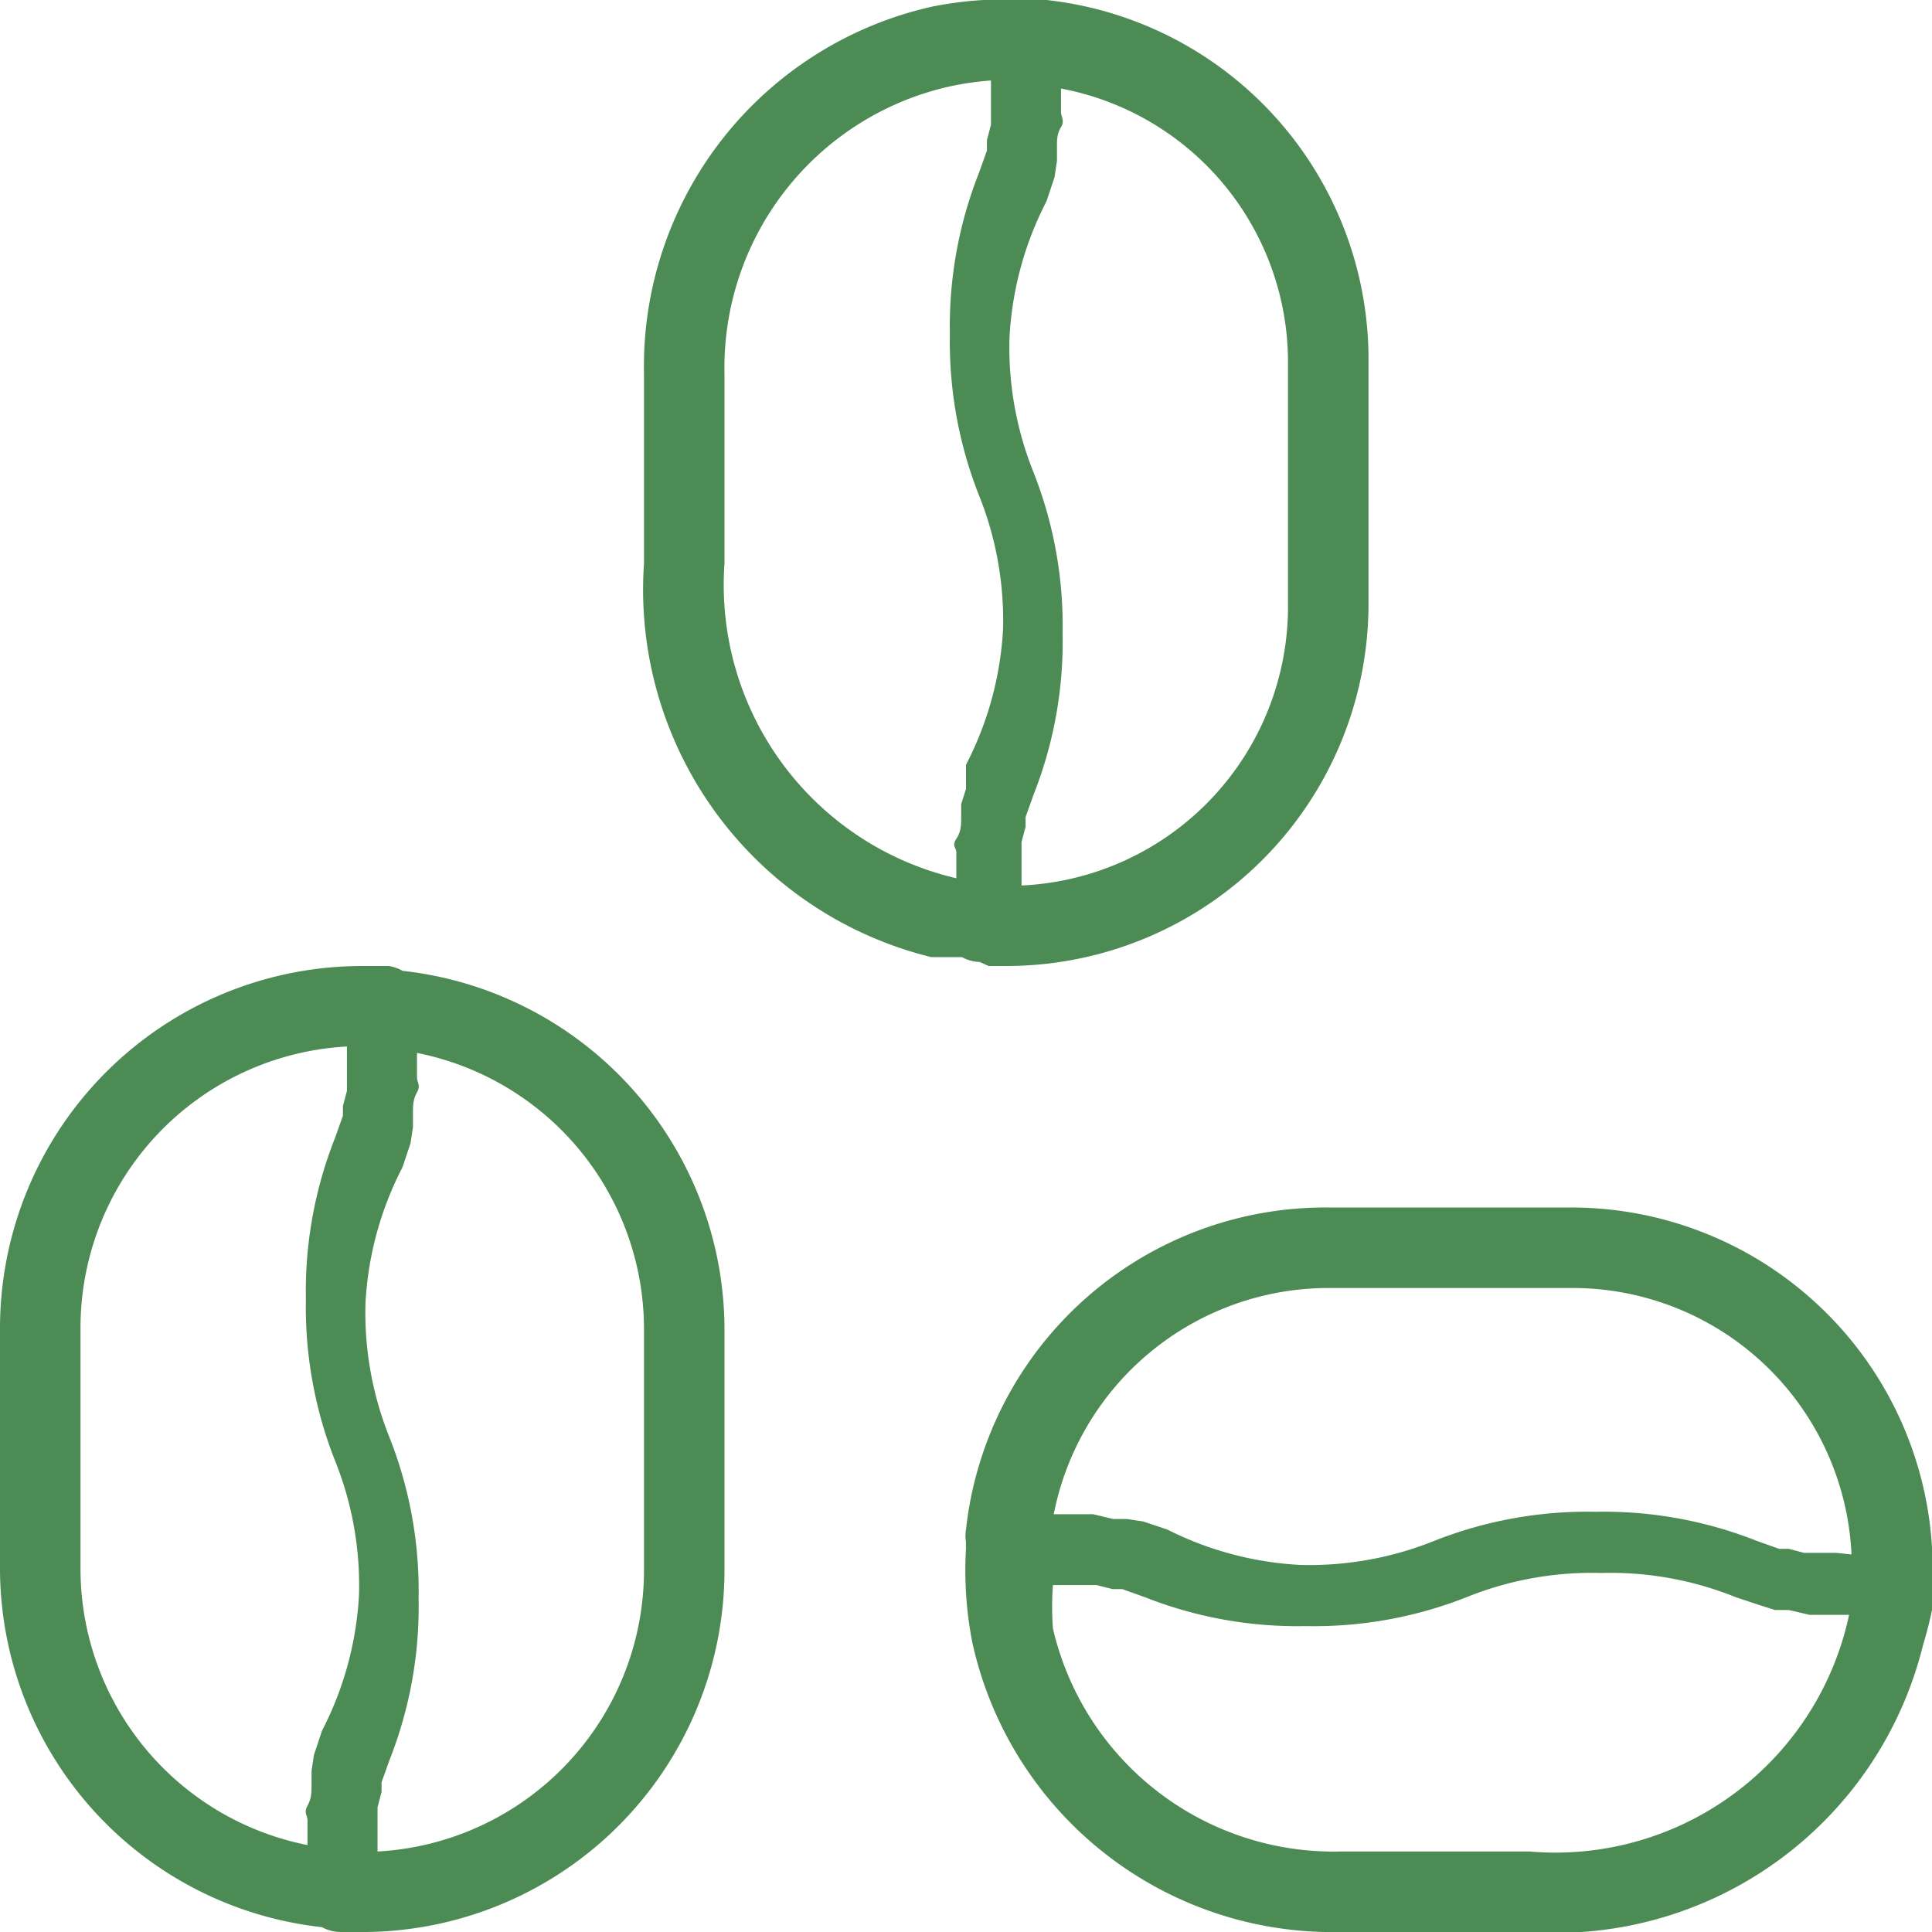 <svg xmlns="http://www.w3.org/2000/svg" viewBox="0 0 24 24" id="coffeebeans"><path d="M12.28,12l.21,0A4.5,4.5,0,0,0,17,7.5v-3A4.49,4.49,0,0,0,13,0a.49.49,0,0,0-.16,0h-.07a4.66,4.66,0,0,0-1.18.08A4.58,4.58,0,0,0,8,4.65V7a4.7,4.7,0,0,0,3.57,4.89c.13,0,.25,0,.38,0a.49.49,0,0,0,.22.06ZM13,2.5l.1-.3L13.13,2l0-.18c0-.08,0-.16.05-.24s0-.13,0-.19,0-.19,0-.29A3.46,3.46,0,0,1,16,4.5v3A3.47,3.47,0,0,1,12.69,11c0-.05,0-.1,0-.15s0-.17,0-.24l0-.15.05-.19,0-.12.1-.28a5.17,5.17,0,0,0,.36-2,5.19,5.19,0,0,0-.36-2,4.16,4.16,0,0,1-.3-1.67A4.16,4.16,0,0,1,13,2.5Zm-1,7.3-.06.19,0,.17c0,.08,0,.17-.06.26s0,.11,0,.17,0,.2,0,.32h0A3.74,3.74,0,0,1,9,7V4.65a3.58,3.58,0,0,1,2.77-3.57A3.61,3.61,0,0,1,12.31,1c0,.06,0,.1,0,.15s0,.17,0,.24l0,.16-.05.19,0,.13-.1.28a5.18,5.18,0,0,0-.36,2,5.19,5.19,0,0,0,.36,2,4.16,4.16,0,0,1,.3,1.67A4.14,4.14,0,0,1,12,9.5ZM24,19.76A4.49,4.49,0,0,0,19.5,15h-3A4.49,4.49,0,0,0,12,19a.49.49,0,0,0,0,.16.47.47,0,0,0,0,.07,4.64,4.64,0,0,0,.08,1.18A4.58,4.58,0,0,0,16.65,24H19a4.7,4.7,0,0,0,4.89-3.57A4.7,4.7,0,0,0,24,20a.48.48,0,0,0,0-.12A.47.47,0,0,0,24,19.76ZM19,23H16.65a3.58,3.58,0,0,1-3.57-2.77,3.62,3.62,0,0,1,0-.54l.12,0,.27,0,.15,0,.2.05.12,0,.28.1a5.16,5.16,0,0,0,2,.36,5.16,5.16,0,0,0,2-.36,4.16,4.16,0,0,1,1.67-.3,4.16,4.16,0,0,1,1.67.3l.3.1.19.06.17,0,.26.06.17,0,.32,0h0A3.73,3.73,0,0,1,19,23Zm3.81-3.71-.24,0-.16,0-.19-.05-.12,0-.28-.1a5.16,5.16,0,0,0-2-.36,5.16,5.16,0,0,0-2,.36,4.16,4.16,0,0,1-1.67.3A4.14,4.14,0,0,1,14.5,19l-.3-.1L14,18.87l-.17,0-.25-.06-.18,0-.31,0h0A3.48,3.48,0,0,1,16.5,16h3A3.47,3.47,0,0,1,23,19.31ZM5,12.06H5A.49.49,0,0,0,4.83,12l-.11,0L4.5,12A4.5,4.5,0,0,0,0,16.5v3a4.49,4.49,0,0,0,4,4.44H4a.49.49,0,0,0,.22.06l.11,0,.22,0A4.5,4.5,0,0,0,9,19.5v-3A4.49,4.49,0,0,0,5,12.06ZM4,21.5l-.1.3L3.87,22l0,.18c0,.08,0,.16-.05.25s0,.12,0,.18,0,.19,0,.31A3.5,3.5,0,0,1,1,19.5v-3A3.5,3.5,0,0,1,4.31,13h0c0,.05,0,.1,0,.15s0,.17,0,.24l0,.16-.05.19,0,.12-.1.28a5.17,5.17,0,0,0-.36,2,5.19,5.19,0,0,0,.36,2,4.16,4.16,0,0,1,.3,1.67A4.16,4.16,0,0,1,4,21.5Zm4-2A3.5,3.5,0,0,1,4.69,23c0-.06,0-.1,0-.15s0-.17,0-.24l0-.16.05-.19,0-.12.1-.28a5.18,5.18,0,0,0,.36-2,5.19,5.19,0,0,0-.36-2,4.16,4.16,0,0,1-.3-1.67A4.14,4.14,0,0,1,5,14.5l.1-.3L5.13,14l0-.18c0-.08,0-.16.05-.25s0-.12,0-.19,0-.19,0-.3h0A3.5,3.5,0,0,1,8,16.5Z" fill="#4d8b55" class="color000000 svgShape"></path></svg>